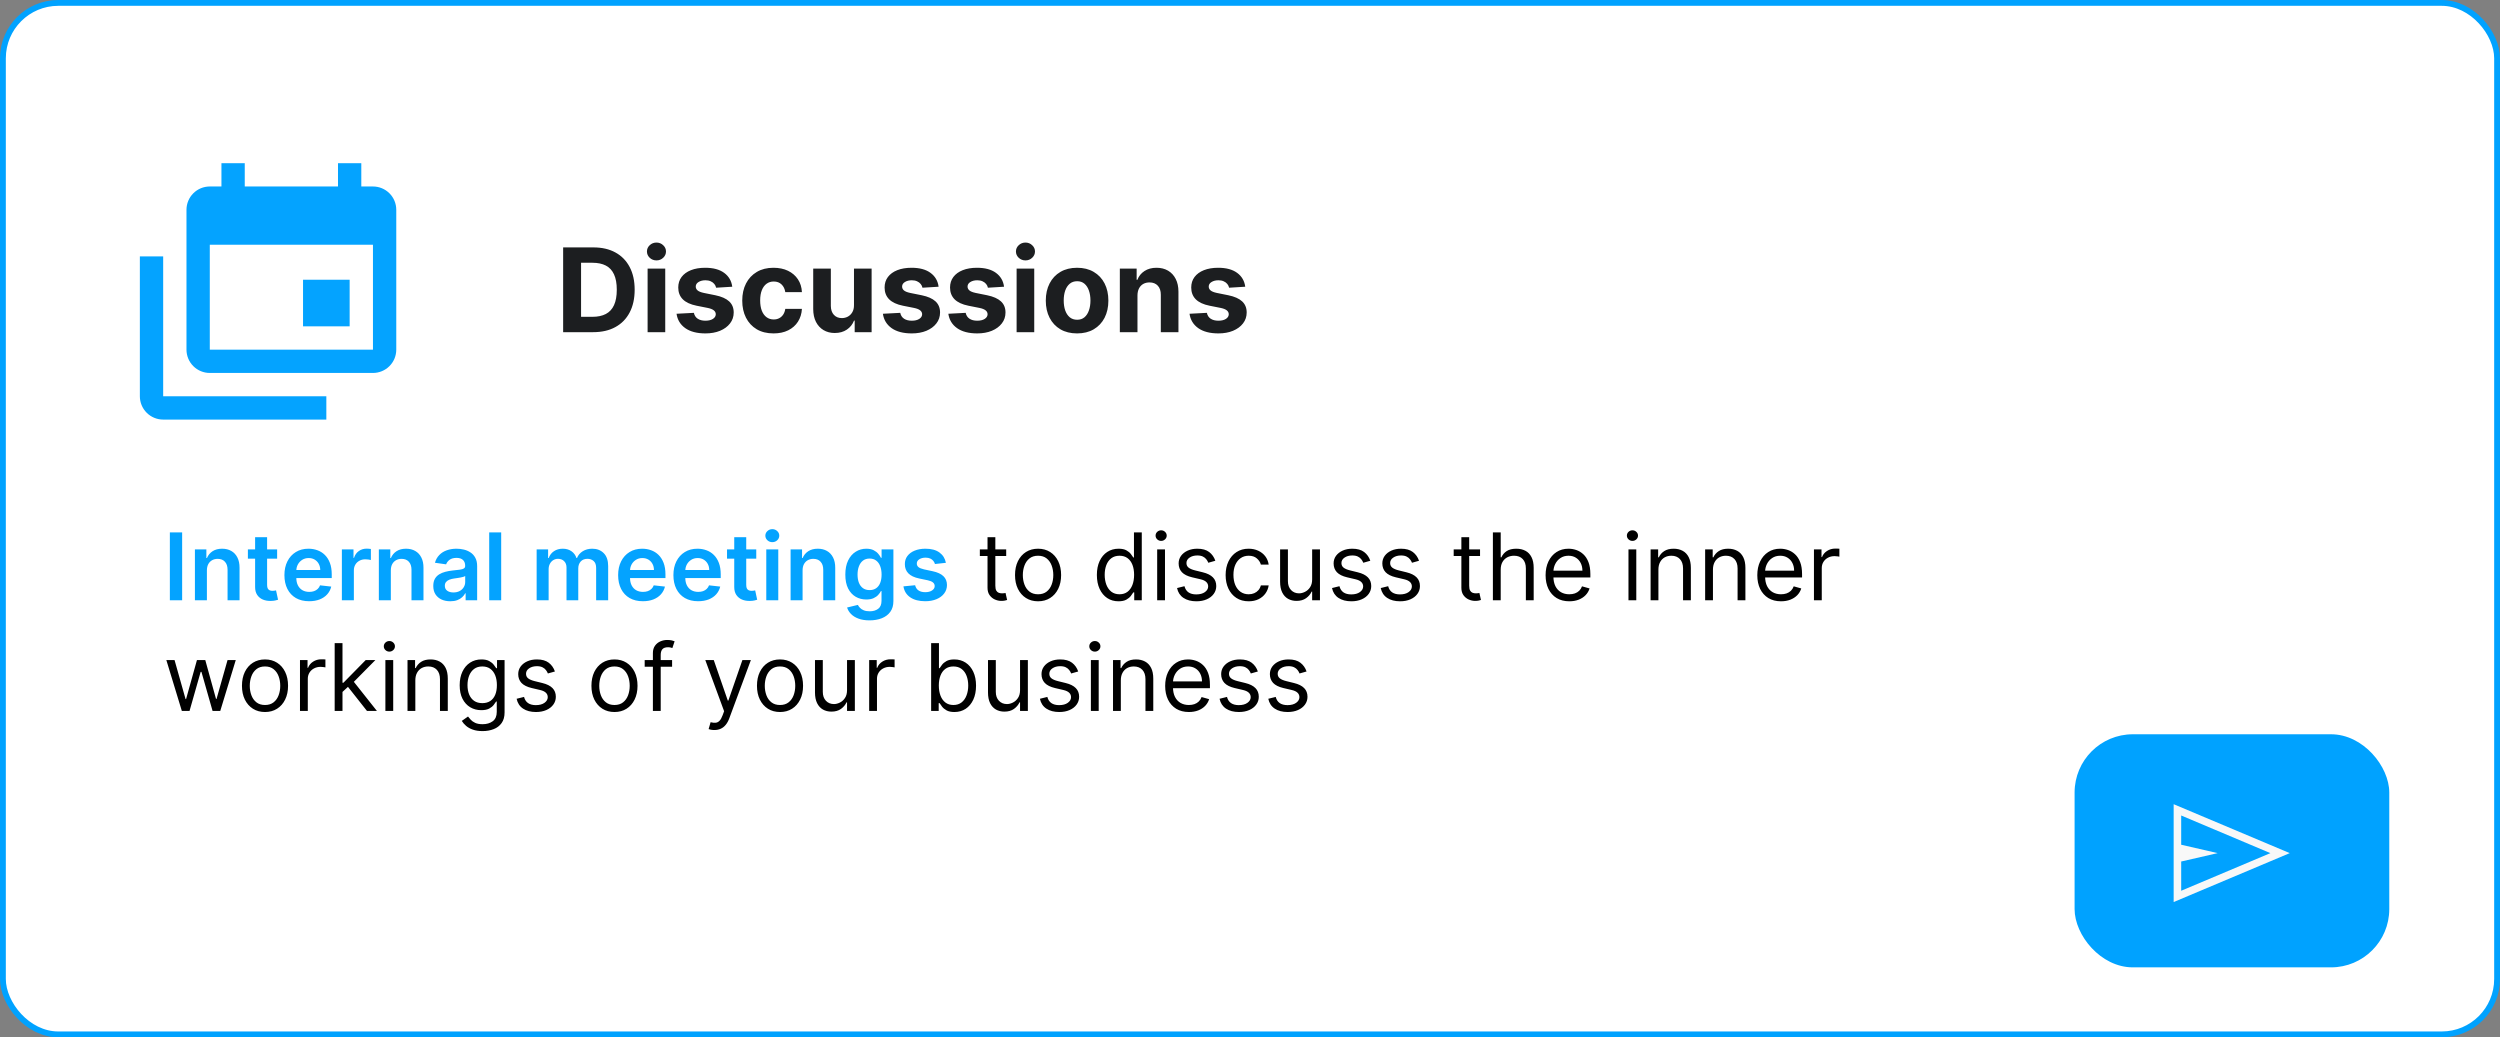 <svg width="429" height="178" viewBox="0 0 429 178" fill="none" xmlns="http://www.w3.org/2000/svg">
<rect x="0" y="0" width="429" height="178" fill="#808080" stroke="none"/>
<rect x="0.5" y="0.5" width="428" height="177" rx="9.5" fill="white"/>
<rect x="0.5" y="0.5" width="428" height="177" rx="9.5" stroke="#00A2FF"/>
<path d="M64 60V42H36V60H64ZM64 32C65.061 32 66.078 32.421 66.828 33.172C67.579 33.922 68 34.939 68 36V60C68 61.061 67.579 62.078 66.828 62.828C66.078 63.579 65.061 64 64 64H36C34.939 64 33.922 63.579 33.172 62.828C32.421 62.078 32 61.061 32 60V36C32 34.939 32.421 33.922 33.172 33.172C33.922 32.421 34.939 32 36 32H38V28H42V32H58V28H62V32H64ZM28 68H56V72H28C26.939 72 25.922 71.579 25.172 70.828C24.421 70.078 24 69.061 24 68V44H28V68ZM60 56H52V48H60V56Z" fill="#04A3FF"/>
<path d="M101.792 57H96.635V42.455H101.834C103.297 42.455 104.557 42.746 105.613 43.328C106.668 43.906 107.48 44.737 108.049 45.821C108.622 46.905 108.908 48.203 108.908 49.713C108.908 51.228 108.622 52.53 108.049 53.619C107.48 54.708 106.664 55.544 105.598 56.126C104.538 56.709 103.269 57 101.792 57ZM99.711 54.365H101.664C102.573 54.365 103.337 54.204 103.958 53.882C104.583 53.555 105.051 53.051 105.364 52.369C105.681 51.683 105.84 50.797 105.84 49.713C105.84 48.638 105.681 47.76 105.364 47.078C105.051 46.396 104.585 45.894 103.965 45.572C103.345 45.251 102.58 45.09 101.671 45.09H99.711V54.365ZM111.129 57V46.091H114.155V57H111.129ZM112.649 44.685C112.199 44.685 111.813 44.535 111.491 44.237C111.174 43.934 111.016 43.572 111.016 43.151C111.016 42.734 111.174 42.376 111.491 42.078C111.813 41.775 112.199 41.624 112.649 41.624C113.099 41.624 113.482 41.775 113.8 42.078C114.122 42.376 114.283 42.734 114.283 43.151C114.283 43.572 114.122 43.934 113.8 44.237C113.482 44.535 113.099 44.685 112.649 44.685ZM125.655 49.202L122.885 49.372C122.838 49.135 122.736 48.922 122.58 48.733C122.424 48.539 122.218 48.385 121.962 48.271C121.711 48.153 121.41 48.094 121.06 48.094C120.591 48.094 120.196 48.193 119.874 48.392C119.552 48.586 119.391 48.847 119.391 49.173C119.391 49.434 119.495 49.654 119.703 49.834C119.912 50.014 120.269 50.158 120.776 50.267L122.75 50.665C123.811 50.883 124.602 51.233 125.123 51.716C125.643 52.199 125.904 52.833 125.904 53.619C125.904 54.334 125.693 54.962 125.272 55.501C124.855 56.041 124.282 56.463 123.553 56.766C122.828 57.064 121.993 57.213 121.046 57.213C119.602 57.213 118.451 56.912 117.594 56.311C116.742 55.705 116.242 54.881 116.096 53.84L119.071 53.683C119.161 54.124 119.379 54.46 119.725 54.692C120.07 54.919 120.513 55.033 121.053 55.033C121.583 55.033 122.009 54.931 122.331 54.727C122.658 54.519 122.824 54.251 122.828 53.925C122.824 53.65 122.708 53.425 122.48 53.25C122.253 53.07 121.903 52.933 121.429 52.838L119.54 52.462C118.475 52.249 117.682 51.879 117.161 51.354C116.645 50.828 116.387 50.158 116.387 49.344C116.387 48.643 116.576 48.039 116.955 47.533C117.338 47.026 117.876 46.635 118.567 46.361C119.263 46.086 120.078 45.949 121.01 45.949C122.388 45.949 123.472 46.24 124.263 46.822C125.059 47.405 125.523 48.198 125.655 49.202ZM132.738 57.213C131.621 57.213 130.659 56.976 129.854 56.503C129.054 56.025 128.439 55.362 128.008 54.514C127.582 53.667 127.369 52.691 127.369 51.588C127.369 50.471 127.584 49.49 128.015 48.648C128.451 47.8 129.068 47.14 129.869 46.666C130.669 46.188 131.621 45.949 132.724 45.949C133.675 45.949 134.509 46.122 135.224 46.467C135.939 46.813 136.504 47.298 136.921 47.923C137.338 48.548 137.567 49.282 137.61 50.125H134.755C134.674 49.581 134.461 49.142 134.116 48.811C133.775 48.475 133.327 48.307 132.773 48.307C132.305 48.307 131.895 48.435 131.545 48.69C131.199 48.941 130.929 49.308 130.735 49.791C130.541 50.274 130.444 50.859 130.444 51.545C130.444 52.242 130.539 52.833 130.728 53.321C130.922 53.809 131.194 54.18 131.545 54.436C131.895 54.692 132.305 54.82 132.773 54.82C133.119 54.82 133.429 54.749 133.704 54.606C133.983 54.465 134.213 54.258 134.393 53.989C134.577 53.714 134.698 53.385 134.755 53.001H137.61C137.563 53.835 137.335 54.569 136.928 55.203C136.526 55.833 135.969 56.325 135.259 56.68C134.549 57.035 133.709 57.213 132.738 57.213ZM146.543 52.355V46.091H149.569V57H146.664V55.019H146.55C146.304 55.658 145.894 56.171 145.321 56.56C144.753 56.948 144.06 57.142 143.24 57.142C142.511 57.142 141.87 56.976 141.316 56.645C140.762 56.313 140.328 55.842 140.016 55.231C139.708 54.621 139.552 53.889 139.547 53.037V46.091H142.573V52.497C142.578 53.141 142.75 53.65 143.091 54.024C143.432 54.398 143.889 54.585 144.462 54.585C144.827 54.585 145.167 54.502 145.485 54.337C145.802 54.166 146.058 53.915 146.252 53.584C146.451 53.252 146.548 52.843 146.543 52.355ZM161.065 49.202L158.295 49.372C158.248 49.135 158.146 48.922 157.99 48.733C157.834 48.539 157.628 48.385 157.372 48.271C157.121 48.153 156.821 48.094 156.47 48.094C156.001 48.094 155.606 48.193 155.284 48.392C154.962 48.586 154.801 48.847 154.801 49.173C154.801 49.434 154.905 49.654 155.114 49.834C155.322 50.014 155.679 50.158 156.186 50.267L158.161 50.665C159.221 50.883 160.012 51.233 160.533 51.716C161.054 52.199 161.314 52.833 161.314 53.619C161.314 54.334 161.103 54.962 160.682 55.501C160.265 56.041 159.692 56.463 158.963 56.766C158.239 57.064 157.403 57.213 156.456 57.213C155.012 57.213 153.861 56.912 153.004 56.311C152.152 55.705 151.652 54.881 151.506 53.84L154.482 53.683C154.571 54.124 154.789 54.46 155.135 54.692C155.481 54.919 155.923 55.033 156.463 55.033C156.993 55.033 157.42 54.931 157.741 54.727C158.068 54.519 158.234 54.251 158.239 53.925C158.234 53.65 158.118 53.425 157.891 53.25C157.663 53.07 157.313 52.933 156.839 52.838L154.95 52.462C153.885 52.249 153.092 51.879 152.571 51.354C152.055 50.828 151.797 50.158 151.797 49.344C151.797 48.643 151.986 48.039 152.365 47.533C152.749 47.026 153.286 46.635 153.977 46.361C154.673 46.086 155.488 45.949 156.42 45.949C157.798 45.949 158.883 46.24 159.673 46.822C160.469 47.405 160.933 48.198 161.065 49.202ZM172.296 49.202L169.526 49.372C169.479 49.135 169.377 48.922 169.221 48.733C169.064 48.539 168.858 48.385 168.603 48.271C168.352 48.153 168.051 48.094 167.701 48.094C167.232 48.094 166.837 48.193 166.515 48.392C166.193 48.586 166.032 48.847 166.032 49.173C166.032 49.434 166.136 49.654 166.344 49.834C166.552 50.014 166.91 50.158 167.417 50.267L169.391 50.665C170.452 50.883 171.242 51.233 171.763 51.716C172.284 52.199 172.544 52.833 172.544 53.619C172.544 54.334 172.334 54.962 171.912 55.501C171.496 56.041 170.923 56.463 170.194 56.766C169.469 57.064 168.633 57.213 167.686 57.213C166.242 57.213 165.092 56.912 164.235 56.311C163.382 55.705 162.883 54.881 162.736 53.84L165.712 53.683C165.802 54.124 166.02 54.46 166.365 54.692C166.711 54.919 167.154 55.033 167.694 55.033C168.224 55.033 168.65 54.931 168.972 54.727C169.299 54.519 169.464 54.251 169.469 53.925C169.464 53.65 169.348 53.425 169.121 53.25C168.894 53.07 168.543 52.933 168.07 52.838L166.181 52.462C165.115 52.249 164.322 51.879 163.801 51.354C163.285 50.828 163.027 50.158 163.027 49.344C163.027 48.643 163.217 48.039 163.596 47.533C163.979 47.026 164.516 46.635 165.208 46.361C165.904 46.086 166.718 45.949 167.651 45.949C169.029 45.949 170.113 46.24 170.904 46.822C171.699 47.405 172.163 48.198 172.296 49.202ZM174.45 57V46.091H177.475V57H174.45ZM175.969 44.685C175.52 44.685 175.134 44.535 174.812 44.237C174.495 43.934 174.336 43.572 174.336 43.151C174.336 42.734 174.495 42.376 174.812 42.078C175.134 41.775 175.52 41.624 175.969 41.624C176.419 41.624 176.803 41.775 177.12 42.078C177.442 42.376 177.603 42.734 177.603 43.151C177.603 43.572 177.442 43.934 177.12 44.237C176.803 44.535 176.419 44.685 175.969 44.685ZM184.828 57.213C183.725 57.213 182.77 56.979 181.966 56.51C181.165 56.036 180.547 55.378 180.112 54.535C179.676 53.688 179.458 52.706 179.458 51.588C179.458 50.461 179.676 49.476 180.112 48.633C180.547 47.786 181.165 47.128 181.966 46.659C182.77 46.186 183.725 45.949 184.828 45.949C185.931 45.949 186.883 46.186 187.683 46.659C188.488 47.128 189.108 47.786 189.544 48.633C189.979 49.476 190.197 50.461 190.197 51.588C190.197 52.706 189.979 53.688 189.544 54.535C189.108 55.378 188.488 56.036 187.683 56.51C186.883 56.979 185.931 57.213 184.828 57.213ZM184.842 54.869C185.344 54.869 185.763 54.727 186.099 54.443C186.435 54.154 186.689 53.761 186.859 53.264C187.034 52.767 187.122 52.201 187.122 51.567C187.122 50.932 187.034 50.367 186.859 49.869C186.689 49.372 186.435 48.979 186.099 48.69C185.763 48.401 185.344 48.257 184.842 48.257C184.335 48.257 183.909 48.401 183.564 48.69C183.223 48.979 182.965 49.372 182.789 49.869C182.619 50.367 182.534 50.932 182.534 51.567C182.534 52.201 182.619 52.767 182.789 53.264C182.965 53.761 183.223 54.154 183.564 54.443C183.909 54.727 184.335 54.869 184.842 54.869ZM195.19 50.693V57H192.164V46.091H195.048V48.016H195.176C195.417 47.381 195.822 46.879 196.39 46.51C196.958 46.136 197.647 45.949 198.457 45.949C199.215 45.949 199.875 46.115 200.439 46.446C201.002 46.778 201.44 47.251 201.752 47.867C202.065 48.477 202.221 49.206 202.221 50.054V57H199.196V50.594C199.2 49.926 199.03 49.405 198.684 49.031C198.339 48.653 197.863 48.463 197.257 48.463C196.85 48.463 196.49 48.551 196.177 48.726C195.869 48.901 195.628 49.157 195.453 49.493C195.282 49.824 195.195 50.224 195.19 50.693ZM213.683 49.202L210.913 49.372C210.865 49.135 210.763 48.922 210.607 48.733C210.451 48.539 210.245 48.385 209.989 48.271C209.738 48.153 209.438 48.094 209.087 48.094C208.619 48.094 208.223 48.193 207.901 48.392C207.579 48.586 207.418 48.847 207.418 49.173C207.418 49.434 207.522 49.654 207.731 49.834C207.939 50.014 208.297 50.158 208.803 50.267L210.778 50.665C211.838 50.883 212.629 51.233 213.15 51.716C213.671 52.199 213.931 52.833 213.931 53.619C213.931 54.334 213.72 54.962 213.299 55.501C212.882 56.041 212.309 56.463 211.58 56.766C210.856 57.064 210.02 57.213 209.073 57.213C207.629 57.213 206.478 56.912 205.621 56.311C204.769 55.705 204.27 54.881 204.123 53.84L207.099 53.683C207.189 54.124 207.406 54.46 207.752 54.692C208.098 54.919 208.54 55.033 209.08 55.033C209.611 55.033 210.037 54.931 210.359 54.727C210.685 54.519 210.851 54.251 210.856 53.925C210.851 53.65 210.735 53.425 210.508 53.25C210.281 53.07 209.93 52.933 209.457 52.838L207.567 52.462C206.502 52.249 205.709 51.879 205.188 51.354C204.672 50.828 204.414 50.158 204.414 49.344C204.414 48.643 204.603 48.039 204.982 47.533C205.366 47.026 205.903 46.635 206.594 46.361C207.29 46.086 208.105 45.949 209.038 45.949C210.415 45.949 211.5 46.24 212.29 46.822C213.086 47.405 213.55 48.198 213.683 49.202Z" fill="#1C1E20"/>
<path d="M31.256 91.364V103H29.148V91.364H31.256ZM35.504 97.886V103H33.447V94.273H35.413V95.756H35.516C35.716 95.267 36.036 94.879 36.476 94.591C36.919 94.303 37.466 94.159 38.118 94.159C38.72 94.159 39.245 94.288 39.692 94.546C40.142 94.803 40.491 95.176 40.737 95.665C40.987 96.153 41.11 96.746 41.106 97.443V103H39.05V97.761C39.05 97.178 38.898 96.722 38.595 96.392C38.296 96.062 37.881 95.898 37.351 95.898C36.991 95.898 36.671 95.977 36.391 96.136C36.114 96.292 35.896 96.517 35.737 96.812C35.582 97.108 35.504 97.466 35.504 97.886ZM47.555 94.273V95.864H42.538V94.273H47.555ZM43.777 92.182H45.834V100.375C45.834 100.652 45.876 100.864 45.959 101.011C46.046 101.155 46.16 101.254 46.3 101.307C46.44 101.36 46.595 101.386 46.766 101.386C46.894 101.386 47.012 101.377 47.118 101.358C47.228 101.339 47.311 101.322 47.368 101.307L47.715 102.915C47.605 102.953 47.447 102.994 47.243 103.04C47.042 103.085 46.796 103.112 46.504 103.119C45.989 103.134 45.525 103.057 45.112 102.886C44.699 102.712 44.372 102.443 44.129 102.08C43.891 101.716 43.773 101.261 43.777 100.716V92.182ZM53.045 103.17C52.17 103.17 51.415 102.989 50.778 102.625C50.146 102.258 49.659 101.739 49.318 101.068C48.977 100.394 48.807 99.6 48.807 98.688C48.807 97.79 48.977 97.002 49.318 96.324C49.663 95.642 50.144 95.112 50.761 94.733C51.379 94.35 52.104 94.159 52.938 94.159C53.475 94.159 53.983 94.246 54.46 94.421C54.941 94.591 55.365 94.856 55.733 95.216C56.104 95.576 56.396 96.034 56.608 96.591C56.82 97.144 56.926 97.803 56.926 98.568V99.199H49.773V97.812H54.955C54.951 97.419 54.865 97.068 54.699 96.761C54.532 96.451 54.299 96.206 54 96.028C53.705 95.85 53.36 95.761 52.966 95.761C52.545 95.761 52.176 95.864 51.858 96.068C51.54 96.269 51.292 96.534 51.114 96.864C50.939 97.189 50.85 97.547 50.847 97.938V99.148C50.847 99.655 50.939 100.091 51.125 100.455C51.311 100.814 51.57 101.091 51.903 101.284C52.237 101.473 52.627 101.568 53.074 101.568C53.373 101.568 53.644 101.527 53.886 101.443C54.129 101.356 54.339 101.229 54.517 101.062C54.695 100.896 54.83 100.689 54.92 100.443L56.841 100.659C56.72 101.167 56.489 101.61 56.148 101.989C55.811 102.364 55.379 102.655 54.852 102.864C54.326 103.068 53.724 103.17 53.045 103.17ZM58.666 103V94.273H60.66V95.727H60.751C60.91 95.224 61.183 94.835 61.57 94.562C61.96 94.286 62.405 94.148 62.905 94.148C63.019 94.148 63.145 94.153 63.285 94.165C63.429 94.172 63.549 94.186 63.644 94.204V96.097C63.556 96.066 63.418 96.04 63.229 96.017C63.043 95.99 62.863 95.977 62.689 95.977C62.314 95.977 61.977 96.059 61.678 96.222C61.382 96.381 61.149 96.602 60.979 96.886C60.808 97.171 60.723 97.498 60.723 97.869V103H58.666ZM67.067 97.886V103H65.01V94.273H66.976V95.756H67.078C67.279 95.267 67.599 94.879 68.038 94.591C68.481 94.303 69.029 94.159 69.68 94.159C70.283 94.159 70.807 94.288 71.254 94.546C71.705 94.803 72.053 95.176 72.3 95.665C72.55 96.153 72.673 96.746 72.669 97.443V103H70.612V97.761C70.612 97.178 70.461 96.722 70.158 96.392C69.858 96.062 69.444 95.898 68.913 95.898C68.553 95.898 68.233 95.977 67.953 96.136C67.677 96.292 67.459 96.517 67.3 96.812C67.144 97.108 67.067 97.466 67.067 97.886ZM77.271 103.176C76.718 103.176 76.22 103.078 75.777 102.881C75.338 102.68 74.989 102.384 74.731 101.994C74.478 101.604 74.351 101.123 74.351 100.551C74.351 100.059 74.442 99.651 74.624 99.329C74.805 99.008 75.053 98.75 75.368 98.557C75.682 98.364 76.037 98.218 76.43 98.119C76.828 98.017 77.239 97.943 77.663 97.898C78.175 97.845 78.59 97.797 78.908 97.756C79.226 97.71 79.457 97.642 79.601 97.551C79.749 97.456 79.822 97.311 79.822 97.114V97.079C79.822 96.651 79.695 96.32 79.442 96.085C79.188 95.85 78.822 95.733 78.345 95.733C77.841 95.733 77.442 95.843 77.146 96.062C76.855 96.282 76.658 96.542 76.555 96.841L74.635 96.568C74.787 96.038 75.037 95.595 75.385 95.239C75.733 94.879 76.16 94.61 76.663 94.432C77.167 94.25 77.724 94.159 78.334 94.159C78.754 94.159 79.173 94.208 79.59 94.307C80.006 94.405 80.387 94.568 80.731 94.796C81.076 95.019 81.353 95.324 81.561 95.71C81.773 96.097 81.879 96.579 81.879 97.159V103H79.902V101.801H79.834C79.709 102.044 79.533 102.271 79.305 102.483C79.082 102.691 78.8 102.86 78.459 102.989C78.122 103.114 77.726 103.176 77.271 103.176ZM77.805 101.665C78.218 101.665 78.576 101.583 78.879 101.42C79.182 101.254 79.415 101.034 79.578 100.761C79.745 100.489 79.828 100.191 79.828 99.869V98.841C79.764 98.894 79.654 98.943 79.499 98.989C79.347 99.034 79.177 99.074 78.987 99.108C78.798 99.142 78.61 99.172 78.425 99.199C78.239 99.225 78.078 99.248 77.942 99.267C77.635 99.309 77.36 99.377 77.118 99.472C76.876 99.566 76.684 99.699 76.544 99.869C76.404 100.036 76.334 100.252 76.334 100.517C76.334 100.896 76.472 101.182 76.749 101.375C77.025 101.568 77.377 101.665 77.805 101.665ZM86.004 91.364V103H83.947V91.364H86.004ZM92.088 103V94.273H94.054V95.756H94.156C94.338 95.256 94.639 94.865 95.06 94.585C95.48 94.301 95.982 94.159 96.565 94.159C97.156 94.159 97.654 94.303 98.06 94.591C98.469 94.875 98.757 95.263 98.923 95.756H99.014C99.207 95.271 99.533 94.885 99.992 94.597C100.454 94.305 101.001 94.159 101.634 94.159C102.437 94.159 103.092 94.413 103.599 94.921C104.107 95.428 104.361 96.169 104.361 97.142V103H102.298V97.46C102.298 96.919 102.154 96.523 101.866 96.273C101.579 96.019 101.226 95.892 100.81 95.892C100.313 95.892 99.925 96.047 99.645 96.358C99.368 96.665 99.23 97.064 99.23 97.557V103H97.213V97.375C97.213 96.924 97.077 96.564 96.804 96.296C96.535 96.026 96.183 95.892 95.747 95.892C95.452 95.892 95.183 95.968 94.94 96.119C94.698 96.267 94.505 96.477 94.361 96.75C94.217 97.019 94.145 97.333 94.145 97.693V103H92.088ZM110.311 103.17C109.436 103.17 108.68 102.989 108.044 102.625C107.411 102.258 106.925 101.739 106.584 101.068C106.243 100.394 106.072 99.6 106.072 98.688C106.072 97.79 106.243 97.002 106.584 96.324C106.929 95.642 107.41 95.112 108.027 94.733C108.644 94.35 109.37 94.159 110.203 94.159C110.741 94.159 111.249 94.246 111.726 94.421C112.207 94.591 112.631 94.856 112.999 95.216C113.37 95.576 113.661 96.034 113.874 96.591C114.086 97.144 114.192 97.803 114.192 98.568V99.199H107.038V97.812H112.22C112.216 97.419 112.131 97.068 111.964 96.761C111.798 96.451 111.565 96.206 111.266 96.028C110.97 95.85 110.625 95.761 110.232 95.761C109.811 95.761 109.442 95.864 109.124 96.068C108.805 96.269 108.557 96.534 108.379 96.864C108.205 97.189 108.116 97.547 108.112 97.938V99.148C108.112 99.655 108.205 100.091 108.391 100.455C108.576 100.814 108.836 101.091 109.169 101.284C109.502 101.473 109.893 101.568 110.339 101.568C110.639 101.568 110.91 101.527 111.152 101.443C111.394 101.356 111.605 101.229 111.783 101.062C111.961 100.896 112.095 100.689 112.186 100.443L114.107 100.659C113.985 101.167 113.754 101.61 113.413 101.989C113.076 102.364 112.644 102.655 112.118 102.864C111.591 103.068 110.989 103.17 110.311 103.17ZM119.795 103.17C118.92 103.17 118.165 102.989 117.528 102.625C116.896 102.258 116.409 101.739 116.068 101.068C115.727 100.394 115.557 99.6 115.557 98.688C115.557 97.79 115.727 97.002 116.068 96.324C116.413 95.642 116.894 95.112 117.511 94.733C118.129 94.35 118.854 94.159 119.688 94.159C120.225 94.159 120.733 94.246 121.21 94.421C121.691 94.591 122.116 94.856 122.483 95.216C122.854 95.576 123.146 96.034 123.358 96.591C123.57 97.144 123.676 97.803 123.676 98.568V99.199H116.523V97.812H121.705C121.701 97.419 121.616 97.068 121.449 96.761C121.282 96.451 121.049 96.206 120.75 96.028C120.455 95.85 120.11 95.761 119.716 95.761C119.295 95.761 118.926 95.864 118.608 96.068C118.29 96.269 118.042 96.534 117.864 96.864C117.689 97.189 117.6 97.547 117.597 97.938V99.148C117.597 99.655 117.689 100.091 117.875 100.455C118.061 100.814 118.32 101.091 118.653 101.284C118.987 101.473 119.377 101.568 119.824 101.568C120.123 101.568 120.394 101.527 120.636 101.443C120.879 101.356 121.089 101.229 121.267 101.062C121.445 100.896 121.58 100.689 121.67 100.443L123.591 100.659C123.47 101.167 123.239 101.61 122.898 101.989C122.561 102.364 122.129 102.655 121.602 102.864C121.076 103.068 120.473 103.17 119.795 103.17ZM129.774 94.273V95.864H124.757V94.273H129.774ZM125.996 92.182H128.053V100.375C128.053 100.652 128.094 100.864 128.178 101.011C128.265 101.155 128.378 101.254 128.518 101.307C128.659 101.36 128.814 101.386 128.984 101.386C129.113 101.386 129.231 101.377 129.337 101.358C129.446 101.339 129.53 101.322 129.587 101.307L129.933 102.915C129.823 102.953 129.666 102.994 129.462 103.04C129.261 103.085 129.015 103.112 128.723 103.119C128.208 103.134 127.744 103.057 127.331 102.886C126.918 102.712 126.59 102.443 126.348 102.08C126.109 101.716 125.992 101.261 125.996 100.716V92.182ZM131.494 103V94.273H133.551V103H131.494ZM132.528 93.034C132.203 93.034 131.922 92.926 131.688 92.71C131.453 92.49 131.335 92.227 131.335 91.921C131.335 91.61 131.453 91.347 131.688 91.131C131.922 90.911 132.203 90.801 132.528 90.801C132.858 90.801 133.138 90.911 133.369 91.131C133.604 91.347 133.722 91.61 133.722 91.921C133.722 92.227 133.604 92.49 133.369 92.71C133.138 92.926 132.858 93.034 132.528 93.034ZM137.723 97.886V103H135.666V94.273H137.632V95.756H137.734C137.935 95.267 138.255 94.879 138.695 94.591C139.138 94.303 139.685 94.159 140.337 94.159C140.939 94.159 141.464 94.288 141.911 94.546C142.361 94.803 142.71 95.176 142.956 95.665C143.206 96.153 143.329 96.746 143.325 97.443V103H141.268V97.761C141.268 97.178 141.117 96.722 140.814 96.392C140.515 96.062 140.1 95.898 139.57 95.898C139.21 95.898 138.89 95.977 138.609 96.136C138.333 96.292 138.115 96.517 137.956 96.812C137.801 97.108 137.723 97.466 137.723 97.886ZM149.212 106.455C148.473 106.455 147.839 106.354 147.308 106.153C146.778 105.956 146.352 105.691 146.03 105.358C145.708 105.025 145.484 104.655 145.359 104.25L147.212 103.801C147.295 103.972 147.416 104.14 147.575 104.307C147.734 104.477 147.948 104.617 148.217 104.727C148.49 104.841 148.833 104.898 149.246 104.898C149.829 104.898 150.312 104.756 150.695 104.472C151.077 104.191 151.268 103.729 151.268 103.085V101.432H151.166C151.06 101.644 150.905 101.862 150.7 102.085C150.5 102.309 150.232 102.496 149.899 102.648C149.57 102.799 149.155 102.875 148.655 102.875C147.984 102.875 147.376 102.718 146.831 102.403C146.289 102.085 145.857 101.612 145.536 100.983C145.217 100.35 145.058 99.559 145.058 98.608C145.058 97.65 145.217 96.841 145.536 96.182C145.857 95.519 146.291 95.017 146.837 94.676C147.382 94.331 147.99 94.159 148.661 94.159C149.172 94.159 149.592 94.246 149.922 94.421C150.255 94.591 150.52 94.797 150.717 95.04C150.914 95.278 151.064 95.504 151.166 95.716H151.28V94.273H153.308V103.142C153.308 103.888 153.13 104.506 152.774 104.994C152.418 105.483 151.931 105.848 151.314 106.091C150.696 106.333 149.996 106.455 149.212 106.455ZM149.229 101.261C149.664 101.261 150.036 101.155 150.342 100.943C150.649 100.731 150.882 100.426 151.041 100.028C151.2 99.631 151.28 99.153 151.28 98.597C151.28 98.047 151.2 97.566 151.041 97.153C150.886 96.74 150.655 96.421 150.348 96.193C150.045 95.962 149.672 95.847 149.229 95.847C148.77 95.847 148.388 95.966 148.081 96.204C147.774 96.443 147.543 96.771 147.388 97.188C147.232 97.6 147.155 98.07 147.155 98.597C147.155 99.131 147.232 99.599 147.388 100C147.547 100.398 147.78 100.708 148.087 100.932C148.397 101.152 148.778 101.261 149.229 101.261ZM162.314 96.579L160.439 96.784C160.386 96.595 160.293 96.417 160.161 96.25C160.032 96.083 159.857 95.949 159.638 95.847C159.418 95.744 159.149 95.693 158.831 95.693C158.403 95.693 158.043 95.786 157.751 95.972C157.464 96.157 157.321 96.398 157.325 96.693C157.321 96.947 157.414 97.153 157.604 97.312C157.797 97.472 158.115 97.602 158.558 97.704L160.047 98.023C160.873 98.201 161.486 98.483 161.888 98.869C162.293 99.256 162.498 99.761 162.501 100.386C162.498 100.936 162.337 101.42 162.018 101.841C161.704 102.258 161.267 102.583 160.706 102.818C160.145 103.053 159.501 103.17 158.774 103.17C157.706 103.17 156.846 102.947 156.195 102.5C155.543 102.049 155.155 101.422 155.03 100.619L157.036 100.426C157.126 100.82 157.32 101.117 157.615 101.318C157.911 101.519 158.295 101.619 158.768 101.619C159.257 101.619 159.649 101.519 159.945 101.318C160.244 101.117 160.393 100.869 160.393 100.574C160.393 100.324 160.297 100.117 160.104 99.954C159.914 99.792 159.619 99.667 159.217 99.579L157.729 99.267C156.892 99.093 156.272 98.799 155.871 98.386C155.469 97.97 155.27 97.443 155.274 96.807C155.27 96.269 155.416 95.803 155.712 95.409C156.011 95.011 156.426 94.704 156.956 94.489C157.49 94.269 158.106 94.159 158.803 94.159C159.825 94.159 160.63 94.377 161.217 94.812C161.808 95.248 162.174 95.837 162.314 96.579Z" fill="#04A3FF"/>
<path d="M172.663 94.273V95.409H168.141V94.273H172.663ZM169.459 92.182H170.8V100.5C170.8 100.879 170.855 101.163 170.964 101.352C171.078 101.538 171.222 101.663 171.396 101.727C171.574 101.788 171.762 101.818 171.959 101.818C172.107 101.818 172.228 101.811 172.322 101.795C172.417 101.777 172.493 101.761 172.55 101.75L172.822 102.955C172.732 102.989 172.605 103.023 172.442 103.057C172.279 103.095 172.072 103.114 171.822 103.114C171.444 103.114 171.072 103.032 170.709 102.869C170.349 102.706 170.05 102.458 169.811 102.125C169.576 101.792 169.459 101.371 169.459 100.864V92.182ZM178.132 103.182C177.344 103.182 176.653 102.994 176.058 102.619C175.467 102.244 175.005 101.72 174.672 101.045C174.342 100.371 174.178 99.583 174.178 98.682C174.178 97.773 174.342 96.979 174.672 96.301C175.005 95.623 175.467 95.097 176.058 94.722C176.653 94.347 177.344 94.159 178.132 94.159C178.92 94.159 179.609 94.347 180.2 94.722C180.795 95.097 181.257 95.623 181.587 96.301C181.92 96.979 182.087 97.773 182.087 98.682C182.087 99.583 181.92 100.371 181.587 101.045C181.257 101.72 180.795 102.244 180.2 102.619C179.609 102.994 178.92 103.182 178.132 103.182ZM178.132 101.977C178.731 101.977 179.223 101.824 179.609 101.517C179.996 101.21 180.282 100.807 180.467 100.307C180.653 99.807 180.746 99.265 180.746 98.682C180.746 98.099 180.653 97.555 180.467 97.051C180.282 96.547 179.996 96.14 179.609 95.829C179.223 95.519 178.731 95.364 178.132 95.364C177.534 95.364 177.041 95.519 176.655 95.829C176.268 96.14 175.982 96.547 175.797 97.051C175.611 97.555 175.518 98.099 175.518 98.682C175.518 99.265 175.611 99.807 175.797 100.307C175.982 100.807 176.268 101.21 176.655 101.517C177.041 101.824 177.534 101.977 178.132 101.977ZM191.929 103.182C191.202 103.182 190.56 102.998 190.003 102.631C189.446 102.259 189.01 101.737 188.696 101.062C188.382 100.384 188.224 99.583 188.224 98.659C188.224 97.742 188.382 96.947 188.696 96.273C189.01 95.599 189.448 95.078 190.009 94.71C190.569 94.343 191.217 94.159 191.952 94.159C192.52 94.159 192.969 94.254 193.298 94.443C193.632 94.629 193.885 94.841 194.06 95.079C194.238 95.314 194.376 95.508 194.474 95.659H194.588V91.364H195.929V103H194.634V101.659H194.474C194.376 101.818 194.236 102.019 194.054 102.261C193.872 102.5 193.613 102.714 193.276 102.903C192.938 103.089 192.49 103.182 191.929 103.182ZM192.111 101.977C192.649 101.977 193.103 101.837 193.474 101.557C193.846 101.273 194.128 100.881 194.321 100.381C194.514 99.877 194.611 99.296 194.611 98.636C194.611 97.985 194.516 97.415 194.327 96.926C194.137 96.434 193.857 96.051 193.486 95.778C193.115 95.502 192.656 95.364 192.111 95.364C191.543 95.364 191.069 95.51 190.69 95.801C190.315 96.089 190.033 96.481 189.844 96.977C189.658 97.47 189.565 98.023 189.565 98.636C189.565 99.258 189.66 99.822 189.849 100.33C190.043 100.833 190.327 101.235 190.702 101.534C191.08 101.83 191.55 101.977 192.111 101.977ZM198.571 103V94.273H199.912V103H198.571ZM199.253 92.818C198.991 92.818 198.766 92.729 198.577 92.551C198.391 92.373 198.298 92.159 198.298 91.909C198.298 91.659 198.391 91.445 198.577 91.267C198.766 91.089 198.991 91 199.253 91C199.514 91 199.738 91.089 199.923 91.267C200.113 91.445 200.207 91.659 200.207 91.909C200.207 92.159 200.113 92.373 199.923 92.551C199.738 92.729 199.514 92.818 199.253 92.818ZM208.55 96.227L207.345 96.568C207.269 96.367 207.158 96.172 207.01 95.983C206.866 95.79 206.669 95.631 206.419 95.506C206.169 95.381 205.849 95.318 205.459 95.318C204.925 95.318 204.48 95.441 204.124 95.688C203.771 95.93 203.595 96.239 203.595 96.614C203.595 96.947 203.716 97.21 203.959 97.403C204.201 97.597 204.58 97.758 205.095 97.886L206.391 98.204C207.171 98.394 207.752 98.684 208.135 99.074C208.518 99.46 208.709 99.958 208.709 100.568C208.709 101.068 208.565 101.515 208.277 101.909C207.993 102.303 207.595 102.614 207.084 102.841C206.572 103.068 205.978 103.182 205.3 103.182C204.41 103.182 203.673 102.989 203.089 102.602C202.506 102.216 202.137 101.652 201.982 100.909L203.254 100.591C203.375 101.061 203.605 101.413 203.942 101.648C204.283 101.883 204.728 102 205.277 102C205.902 102 206.398 101.867 206.766 101.602C207.137 101.333 207.322 101.011 207.322 100.636C207.322 100.333 207.216 100.08 207.004 99.875C206.792 99.667 206.466 99.511 206.027 99.409L204.572 99.068C203.773 98.879 203.186 98.585 202.811 98.188C202.44 97.786 202.254 97.284 202.254 96.682C202.254 96.189 202.393 95.754 202.669 95.375C202.949 94.996 203.33 94.699 203.811 94.483C204.296 94.267 204.845 94.159 205.459 94.159C206.322 94.159 207 94.349 207.493 94.727C207.989 95.106 208.341 95.606 208.55 96.227ZM214.273 103.182C213.455 103.182 212.75 102.989 212.159 102.602C211.568 102.216 211.114 101.684 210.795 101.006C210.477 100.328 210.318 99.553 210.318 98.682C210.318 97.796 210.481 97.013 210.807 96.335C211.136 95.653 211.595 95.121 212.182 94.739C212.773 94.352 213.462 94.159 214.25 94.159C214.864 94.159 215.417 94.273 215.909 94.5C216.402 94.727 216.805 95.046 217.119 95.454C217.434 95.864 217.629 96.341 217.705 96.886H216.364C216.261 96.489 216.034 96.136 215.682 95.829C215.333 95.519 214.864 95.364 214.273 95.364C213.75 95.364 213.292 95.5 212.898 95.773C212.508 96.042 212.203 96.422 211.983 96.915C211.767 97.403 211.659 97.977 211.659 98.636C211.659 99.311 211.765 99.898 211.977 100.398C212.193 100.898 212.496 101.286 212.886 101.562C213.28 101.839 213.742 101.977 214.273 101.977C214.621 101.977 214.938 101.917 215.222 101.795C215.506 101.674 215.746 101.5 215.943 101.273C216.14 101.045 216.28 100.773 216.364 100.455H217.705C217.629 100.97 217.441 101.434 217.142 101.847C216.847 102.256 216.455 102.581 215.966 102.824C215.481 103.062 214.917 103.182 214.273 103.182ZM225.165 99.432V94.273H226.506V103H225.165V101.523H225.074C224.869 101.966 224.551 102.343 224.119 102.653C223.688 102.96 223.142 103.114 222.483 103.114C221.938 103.114 221.453 102.994 221.028 102.756C220.604 102.513 220.271 102.15 220.028 101.665C219.786 101.176 219.665 100.561 219.665 99.818V94.273H221.006V99.727C221.006 100.364 221.184 100.871 221.54 101.25C221.9 101.629 222.358 101.818 222.915 101.818C223.248 101.818 223.587 101.733 223.932 101.562C224.28 101.392 224.572 101.131 224.807 100.778C225.045 100.426 225.165 99.977 225.165 99.432ZM235.143 96.227L233.939 96.568C233.863 96.367 233.751 96.172 233.604 95.983C233.46 95.79 233.263 95.631 233.013 95.506C232.763 95.381 232.443 95.318 232.053 95.318C231.518 95.318 231.073 95.441 230.717 95.688C230.365 95.93 230.189 96.239 230.189 96.614C230.189 96.947 230.31 97.21 230.553 97.403C230.795 97.597 231.174 97.758 231.689 97.886L232.984 98.204C233.765 98.394 234.346 98.684 234.729 99.074C235.111 99.46 235.303 99.958 235.303 100.568C235.303 101.068 235.159 101.515 234.871 101.909C234.587 102.303 234.189 102.614 233.678 102.841C233.166 103.068 232.571 103.182 231.893 103.182C231.003 103.182 230.267 102.989 229.683 102.602C229.1 102.216 228.731 101.652 228.575 100.909L229.848 100.591C229.969 101.061 230.198 101.413 230.536 101.648C230.876 101.883 231.321 102 231.871 102C232.496 102 232.992 101.867 233.359 101.602C233.731 101.333 233.916 101.011 233.916 100.636C233.916 100.333 233.81 100.08 233.598 99.875C233.386 99.667 233.06 99.511 232.621 99.409L231.166 99.068C230.367 98.879 229.78 98.585 229.405 98.188C229.034 97.786 228.848 97.284 228.848 96.682C228.848 96.189 228.986 95.754 229.263 95.375C229.543 94.996 229.924 94.699 230.405 94.483C230.89 94.267 231.439 94.159 232.053 94.159C232.916 94.159 233.594 94.349 234.087 94.727C234.583 95.106 234.935 95.606 235.143 96.227ZM243.503 96.227L242.298 96.568C242.223 96.367 242.111 96.172 241.963 95.983C241.819 95.79 241.622 95.631 241.372 95.506C241.122 95.381 240.802 95.318 240.412 95.318C239.878 95.318 239.433 95.441 239.077 95.688C238.724 95.93 238.548 96.239 238.548 96.614C238.548 96.947 238.67 97.21 238.912 97.403C239.154 97.597 239.533 97.758 240.048 97.886L241.344 98.204C242.124 98.394 242.705 98.684 243.088 99.074C243.471 99.46 243.662 99.958 243.662 100.568C243.662 101.068 243.518 101.515 243.23 101.909C242.946 102.303 242.548 102.614 242.037 102.841C241.526 103.068 240.931 103.182 240.253 103.182C239.363 103.182 238.626 102.989 238.043 102.602C237.459 102.216 237.09 101.652 236.935 100.909L238.207 100.591C238.329 101.061 238.558 101.413 238.895 101.648C239.236 101.883 239.681 102 240.23 102C240.855 102 241.351 101.867 241.719 101.602C242.09 101.333 242.276 101.011 242.276 100.636C242.276 100.333 242.17 100.08 241.957 99.875C241.745 99.667 241.42 99.511 240.98 99.409L239.526 99.068C238.726 98.879 238.139 98.585 237.764 98.188C237.393 97.786 237.207 97.284 237.207 96.682C237.207 96.189 237.346 95.754 237.622 95.375C237.902 94.996 238.283 94.699 238.764 94.483C239.249 94.267 239.798 94.159 240.412 94.159C241.276 94.159 241.954 94.349 242.446 94.727C242.942 95.106 243.295 95.606 243.503 96.227ZM253.976 94.273V95.409H249.453V94.273H253.976ZM250.771 92.182H252.112V100.5C252.112 100.879 252.167 101.163 252.277 101.352C252.391 101.538 252.535 101.663 252.709 101.727C252.887 101.788 253.074 101.818 253.271 101.818C253.419 101.818 253.54 101.811 253.635 101.795C253.73 101.777 253.805 101.761 253.862 101.75L254.135 102.955C254.044 102.989 253.917 103.023 253.754 103.057C253.591 103.095 253.385 103.114 253.135 103.114C252.756 103.114 252.385 103.032 252.021 102.869C251.661 102.706 251.362 102.458 251.124 102.125C250.889 101.792 250.771 101.371 250.771 100.864V92.182ZM257.521 97.75V103H256.18V91.364H257.521V95.636H257.635C257.839 95.186 258.146 94.828 258.555 94.562C258.968 94.294 259.518 94.159 260.203 94.159C260.798 94.159 261.319 94.278 261.766 94.517C262.213 94.752 262.559 95.114 262.805 95.602C263.055 96.087 263.18 96.704 263.18 97.454V103H261.839V97.546C261.839 96.852 261.66 96.316 261.3 95.938C260.944 95.555 260.449 95.364 259.817 95.364C259.377 95.364 258.983 95.456 258.635 95.642C258.29 95.828 258.018 96.099 257.817 96.454C257.62 96.811 257.521 97.242 257.521 97.75ZM269.293 103.182C268.452 103.182 267.726 102.996 267.116 102.625C266.51 102.25 266.043 101.727 265.713 101.057C265.387 100.383 265.224 99.599 265.224 98.704C265.224 97.811 265.387 97.023 265.713 96.341C266.043 95.655 266.501 95.121 267.088 94.739C267.679 94.352 268.368 94.159 269.156 94.159C269.611 94.159 270.06 94.235 270.503 94.386C270.946 94.538 271.349 94.784 271.713 95.125C272.077 95.462 272.366 95.909 272.582 96.466C272.798 97.023 272.906 97.708 272.906 98.523V99.091H266.179V97.932H271.543C271.543 97.439 271.444 97 271.247 96.614C271.054 96.227 270.777 95.922 270.418 95.699C270.062 95.475 269.641 95.364 269.156 95.364C268.622 95.364 268.16 95.496 267.77 95.761C267.384 96.023 267.086 96.364 266.878 96.784C266.67 97.204 266.565 97.655 266.565 98.136V98.909C266.565 99.568 266.679 100.127 266.906 100.585C267.137 101.04 267.457 101.386 267.866 101.625C268.276 101.86 268.751 101.977 269.293 101.977C269.645 101.977 269.963 101.928 270.247 101.83C270.535 101.727 270.783 101.576 270.991 101.375C271.2 101.17 271.361 100.917 271.474 100.614L272.77 100.977C272.634 101.417 272.404 101.803 272.082 102.136C271.76 102.466 271.363 102.723 270.889 102.909C270.416 103.091 269.884 103.182 269.293 103.182ZM279.446 103V94.273H280.787V103H279.446ZM280.128 92.818C279.866 92.818 279.641 92.729 279.452 92.551C279.266 92.373 279.173 92.159 279.173 91.909C279.173 91.659 279.266 91.445 279.452 91.267C279.641 91.089 279.866 91 280.128 91C280.389 91 280.613 91.089 280.798 91.267C280.988 91.445 281.082 91.659 281.082 91.909C281.082 92.159 280.988 92.373 280.798 92.551C280.613 92.729 280.389 92.818 280.128 92.818ZM284.584 97.75V103H283.243V94.273H284.538V95.636H284.652C284.857 95.193 285.167 94.837 285.584 94.568C286 94.296 286.538 94.159 287.197 94.159C287.788 94.159 288.305 94.28 288.749 94.523C289.192 94.761 289.536 95.125 289.783 95.614C290.029 96.099 290.152 96.712 290.152 97.454V103H288.811V97.546C288.811 96.86 288.633 96.326 288.277 95.943C287.921 95.557 287.432 95.364 286.811 95.364C286.383 95.364 286 95.456 285.663 95.642C285.33 95.828 285.067 96.099 284.874 96.454C284.68 96.811 284.584 97.242 284.584 97.75ZM293.943 97.75V103H292.602V94.273H293.898V95.636H294.011C294.216 95.193 294.527 94.837 294.943 94.568C295.36 94.296 295.898 94.159 296.557 94.159C297.148 94.159 297.665 94.28 298.108 94.523C298.551 94.761 298.896 95.125 299.142 95.614C299.388 96.099 299.511 96.712 299.511 97.454V103H298.17V97.546C298.17 96.86 297.992 96.326 297.636 95.943C297.28 95.557 296.792 95.364 296.17 95.364C295.742 95.364 295.36 95.456 295.023 95.642C294.689 95.828 294.426 96.099 294.233 96.454C294.04 96.811 293.943 97.242 293.943 97.75ZM305.621 103.182C304.78 103.182 304.054 102.996 303.445 102.625C302.839 102.25 302.371 101.727 302.041 101.057C301.715 100.383 301.553 99.599 301.553 98.704C301.553 97.811 301.715 97.023 302.041 96.341C302.371 95.655 302.829 95.121 303.416 94.739C304.007 94.352 304.696 94.159 305.484 94.159C305.939 94.159 306.388 94.235 306.831 94.386C307.274 94.538 307.678 94.784 308.041 95.125C308.405 95.462 308.695 95.909 308.911 96.466C309.126 97.023 309.234 97.708 309.234 98.523V99.091H302.507V97.932H307.871C307.871 97.439 307.772 97 307.575 96.614C307.382 96.227 307.106 95.922 306.746 95.699C306.39 95.475 305.969 95.364 305.484 95.364C304.95 95.364 304.488 95.496 304.098 95.761C303.712 96.023 303.414 96.364 303.206 96.784C302.998 97.204 302.893 97.655 302.893 98.136V98.909C302.893 99.568 303.007 100.127 303.234 100.585C303.465 101.04 303.786 101.386 304.195 101.625C304.604 101.86 305.079 101.977 305.621 101.977C305.973 101.977 306.291 101.928 306.575 101.83C306.863 101.727 307.111 101.576 307.32 101.375C307.528 101.17 307.689 100.917 307.803 100.614L309.098 100.977C308.962 101.417 308.732 101.803 308.411 102.136C308.089 102.466 307.691 102.723 307.217 102.909C306.744 103.091 306.212 103.182 305.621 103.182ZM311.274 103V94.273H312.57V95.591H312.661C312.82 95.159 313.107 94.809 313.524 94.54C313.941 94.271 314.411 94.136 314.933 94.136C315.032 94.136 315.155 94.138 315.303 94.142C315.45 94.146 315.562 94.151 315.638 94.159V95.523C315.592 95.511 315.488 95.494 315.325 95.472C315.166 95.445 314.998 95.432 314.82 95.432C314.395 95.432 314.017 95.521 313.683 95.699C313.354 95.873 313.092 96.115 312.899 96.426C312.71 96.733 312.615 97.083 312.615 97.477V103H311.274ZM31.204 122L28.546 113.273H29.954L31.841 119.955H31.932L33.795 113.273H35.227L37.068 119.932H37.159L39.045 113.273H40.455L37.795 122H36.477L34.568 115.295H34.432L32.523 122H31.204ZM45.476 122.182C44.688 122.182 43.997 121.994 43.402 121.619C42.811 121.244 42.349 120.72 42.016 120.045C41.686 119.371 41.521 118.583 41.521 117.682C41.521 116.773 41.686 115.979 42.016 115.301C42.349 114.623 42.811 114.097 43.402 113.722C43.997 113.347 44.688 113.159 45.476 113.159C46.264 113.159 46.953 113.347 47.544 113.722C48.139 114.097 48.601 114.623 48.93 115.301C49.264 115.979 49.43 116.773 49.43 117.682C49.43 118.583 49.264 119.371 48.93 120.045C48.601 120.72 48.139 121.244 47.544 121.619C46.953 121.994 46.264 122.182 45.476 122.182ZM45.476 120.977C46.074 120.977 46.567 120.824 46.953 120.517C47.34 120.21 47.626 119.807 47.811 119.307C47.997 118.807 48.09 118.265 48.09 117.682C48.09 117.098 47.997 116.555 47.811 116.051C47.626 115.547 47.34 115.14 46.953 114.83C46.567 114.519 46.074 114.364 45.476 114.364C44.877 114.364 44.385 114.519 43.999 114.83C43.612 115.14 43.326 115.547 43.141 116.051C42.955 116.555 42.862 117.098 42.862 117.682C42.862 118.265 42.955 118.807 43.141 119.307C43.326 119.807 43.612 120.21 43.999 120.517C44.385 120.824 44.877 120.977 45.476 120.977ZM51.477 122V113.273H52.773V114.591H52.864C53.023 114.159 53.311 113.809 53.727 113.54C54.144 113.271 54.614 113.136 55.136 113.136C55.235 113.136 55.358 113.138 55.506 113.142C55.653 113.146 55.765 113.152 55.841 113.159V114.523C55.795 114.511 55.691 114.494 55.528 114.472C55.369 114.445 55.201 114.432 55.023 114.432C54.599 114.432 54.22 114.521 53.886 114.699C53.557 114.873 53.295 115.116 53.102 115.426C52.913 115.733 52.818 116.083 52.818 116.477V122H51.477ZM58.68 118.818L58.658 117.159H58.93L62.749 113.273H64.408L60.34 117.386H60.226L58.68 118.818ZM57.43 122V110.364H58.771V122H57.43ZM62.976 122L59.567 117.682L60.521 116.75L64.68 122H62.976ZM66.133 122V113.273H67.474V122H66.133ZM66.815 111.818C66.554 111.818 66.329 111.729 66.139 111.551C65.954 111.373 65.861 111.159 65.861 110.909C65.861 110.659 65.954 110.445 66.139 110.267C66.329 110.089 66.554 110 66.815 110C67.077 110 67.3 110.089 67.486 110.267C67.675 110.445 67.77 110.659 67.77 110.909C67.77 111.159 67.675 111.373 67.486 111.551C67.3 111.729 67.077 111.818 66.815 111.818ZM71.271 116.75V122H69.93V113.273H71.226V114.636H71.34C71.544 114.193 71.855 113.837 72.271 113.568C72.688 113.295 73.226 113.159 73.885 113.159C74.476 113.159 74.993 113.28 75.436 113.523C75.879 113.761 76.224 114.125 76.47 114.614C76.716 115.098 76.84 115.712 76.84 116.455V122H75.499V116.545C75.499 115.86 75.32 115.326 74.965 114.943C74.608 114.557 74.12 114.364 73.499 114.364C73.07 114.364 72.688 114.456 72.351 114.642C72.017 114.828 71.754 115.098 71.561 115.455C71.368 115.811 71.271 116.242 71.271 116.75ZM82.812 125.455C82.165 125.455 81.608 125.371 81.142 125.205C80.676 125.042 80.288 124.826 79.977 124.557C79.671 124.292 79.426 124.008 79.244 123.705L80.312 122.955C80.434 123.114 80.587 123.295 80.773 123.5C80.958 123.708 81.212 123.888 81.534 124.04C81.86 124.195 82.286 124.273 82.812 124.273C83.517 124.273 84.099 124.102 84.557 123.761C85.015 123.42 85.244 122.886 85.244 122.159V120.386H85.131C85.032 120.545 84.892 120.742 84.71 120.977C84.532 121.208 84.275 121.415 83.938 121.597C83.604 121.775 83.153 121.864 82.585 121.864C81.881 121.864 81.248 121.697 80.688 121.364C80.131 121.03 79.689 120.545 79.364 119.909C79.042 119.273 78.881 118.5 78.881 117.591C78.881 116.697 79.038 115.919 79.352 115.256C79.667 114.589 80.104 114.074 80.665 113.71C81.225 113.343 81.873 113.159 82.608 113.159C83.176 113.159 83.627 113.254 83.96 113.443C84.297 113.629 84.555 113.841 84.733 114.08C84.915 114.314 85.055 114.508 85.153 114.659H85.29V113.273H86.585V122.25C86.585 123 86.415 123.61 86.074 124.08C85.737 124.553 85.282 124.9 84.71 125.119C84.142 125.343 83.51 125.455 82.812 125.455ZM82.767 120.659C83.305 120.659 83.76 120.536 84.131 120.29C84.502 120.044 84.784 119.689 84.977 119.227C85.171 118.765 85.267 118.212 85.267 117.568C85.267 116.939 85.172 116.384 84.983 115.903C84.794 115.422 84.513 115.045 84.142 114.773C83.771 114.5 83.312 114.364 82.767 114.364C82.199 114.364 81.725 114.508 81.347 114.795C80.972 115.083 80.689 115.47 80.5 115.955C80.314 116.439 80.222 116.977 80.222 117.568C80.222 118.174 80.316 118.71 80.506 119.176C80.699 119.638 80.983 120.002 81.358 120.267C81.737 120.528 82.206 120.659 82.767 120.659ZM95.222 115.227L94.017 115.568C93.941 115.367 93.829 115.172 93.682 114.983C93.538 114.79 93.341 114.631 93.091 114.506C92.841 114.381 92.521 114.318 92.131 114.318C91.597 114.318 91.151 114.441 90.796 114.688C90.443 114.93 90.267 115.239 90.267 115.614C90.267 115.947 90.388 116.21 90.631 116.403C90.873 116.597 91.252 116.758 91.767 116.886L93.062 117.205C93.843 117.394 94.424 117.684 94.807 118.074C95.189 118.46 95.381 118.958 95.381 119.568C95.381 120.068 95.237 120.515 94.949 120.909C94.665 121.303 94.267 121.614 93.756 121.841C93.244 122.068 92.65 122.182 91.972 122.182C91.081 122.182 90.345 121.989 89.761 121.602C89.178 121.216 88.809 120.652 88.653 119.909L89.926 119.591C90.047 120.061 90.276 120.413 90.614 120.648C90.954 120.883 91.4 121 91.949 121C92.574 121 93.07 120.867 93.438 120.602C93.809 120.333 93.994 120.011 93.994 119.636C93.994 119.333 93.888 119.08 93.676 118.875C93.464 118.667 93.138 118.511 92.699 118.409L91.244 118.068C90.445 117.879 89.858 117.585 89.483 117.188C89.112 116.786 88.926 116.284 88.926 115.682C88.926 115.189 89.064 114.754 89.341 114.375C89.621 113.996 90.002 113.699 90.483 113.483C90.968 113.267 91.517 113.159 92.131 113.159C92.994 113.159 93.672 113.348 94.165 113.727C94.661 114.106 95.013 114.606 95.222 115.227ZM105.445 122.182C104.657 122.182 103.965 121.994 103.371 121.619C102.78 121.244 102.318 120.72 101.984 120.045C101.655 119.371 101.49 118.583 101.49 117.682C101.49 116.773 101.655 115.979 101.984 115.301C102.318 114.623 102.78 114.097 103.371 113.722C103.965 113.347 104.657 113.159 105.445 113.159C106.232 113.159 106.922 113.347 107.513 113.722C108.107 114.097 108.57 114.623 108.899 115.301C109.232 115.979 109.399 116.773 109.399 117.682C109.399 118.583 109.232 119.371 108.899 120.045C108.57 120.72 108.107 121.244 107.513 121.619C106.922 121.994 106.232 122.182 105.445 122.182ZM105.445 120.977C106.043 120.977 106.536 120.824 106.922 120.517C107.308 120.21 107.594 119.807 107.78 119.307C107.965 118.807 108.058 118.265 108.058 117.682C108.058 117.098 107.965 116.555 107.78 116.051C107.594 115.547 107.308 115.14 106.922 114.83C106.536 114.519 106.043 114.364 105.445 114.364C104.846 114.364 104.354 114.519 103.967 114.83C103.581 115.14 103.295 115.547 103.109 116.051C102.924 116.555 102.831 117.098 102.831 117.682C102.831 118.265 102.924 118.807 103.109 119.307C103.295 119.807 103.581 120.21 103.967 120.517C104.354 120.824 104.846 120.977 105.445 120.977ZM115.332 113.273V114.409H110.628V113.273H115.332ZM112.037 122V112.068C112.037 111.568 112.154 111.152 112.389 110.818C112.624 110.485 112.929 110.235 113.304 110.068C113.679 109.902 114.075 109.818 114.491 109.818C114.821 109.818 115.09 109.845 115.298 109.898C115.507 109.951 115.662 110 115.764 110.045L115.378 111.205C115.31 111.182 115.215 111.153 115.094 111.119C114.976 111.085 114.821 111.068 114.628 111.068C114.185 111.068 113.865 111.18 113.668 111.403C113.474 111.627 113.378 111.955 113.378 112.386V122H112.037ZM122.575 125.273C122.348 125.273 122.145 125.254 121.967 125.216C121.789 125.182 121.666 125.148 121.598 125.114L121.939 123.932C122.265 124.015 122.553 124.045 122.803 124.023C123.053 124 123.274 123.888 123.467 123.688C123.664 123.491 123.844 123.17 124.007 122.727L124.257 122.045L121.03 113.273H122.484L124.893 120.227H124.984L127.393 113.273H128.848L125.143 123.273C124.977 123.723 124.77 124.097 124.524 124.392C124.278 124.691 123.992 124.913 123.666 125.057C123.344 125.201 122.981 125.273 122.575 125.273ZM133.851 122.182C133.063 122.182 132.372 121.994 131.777 121.619C131.186 121.244 130.724 120.72 130.391 120.045C130.061 119.371 129.896 118.583 129.896 117.682C129.896 116.773 130.061 115.979 130.391 115.301C130.724 114.623 131.186 114.097 131.777 113.722C132.372 113.347 133.063 113.159 133.851 113.159C134.639 113.159 135.328 113.347 135.919 113.722C136.514 114.097 136.976 114.623 137.305 115.301C137.639 115.979 137.805 116.773 137.805 117.682C137.805 118.583 137.639 119.371 137.305 120.045C136.976 120.72 136.514 121.244 135.919 121.619C135.328 121.994 134.639 122.182 133.851 122.182ZM133.851 120.977C134.449 120.977 134.942 120.824 135.328 120.517C135.714 120.21 136 119.807 136.186 119.307C136.372 118.807 136.464 118.265 136.464 117.682C136.464 117.098 136.372 116.555 136.186 116.051C136 115.547 135.714 115.14 135.328 114.83C134.942 114.519 134.449 114.364 133.851 114.364C133.252 114.364 132.76 114.519 132.374 114.83C131.987 115.14 131.701 115.547 131.516 116.051C131.33 116.555 131.237 117.098 131.237 117.682C131.237 118.265 131.33 118.807 131.516 119.307C131.701 119.807 131.987 120.21 132.374 120.517C132.76 120.824 133.252 120.977 133.851 120.977ZM145.352 118.432V113.273H146.693V122H145.352V120.523H145.261C145.057 120.966 144.739 121.343 144.307 121.653C143.875 121.96 143.33 122.114 142.67 122.114C142.125 122.114 141.64 121.994 141.216 121.756C140.792 121.513 140.458 121.15 140.216 120.665C139.973 120.176 139.852 119.561 139.852 118.818V113.273H141.193V118.727C141.193 119.364 141.371 119.871 141.727 120.25C142.087 120.629 142.545 120.818 143.102 120.818C143.436 120.818 143.775 120.733 144.119 120.562C144.468 120.392 144.759 120.131 144.994 119.778C145.233 119.426 145.352 118.977 145.352 118.432ZM149.149 122V113.273H150.445V114.591H150.536C150.695 114.159 150.982 113.809 151.399 113.54C151.816 113.271 152.286 113.136 152.808 113.136C152.907 113.136 153.03 113.138 153.178 113.142C153.325 113.146 153.437 113.152 153.513 113.159V114.523C153.467 114.511 153.363 114.494 153.2 114.472C153.041 114.445 152.873 114.432 152.695 114.432C152.27 114.432 151.892 114.521 151.558 114.699C151.229 114.873 150.967 115.116 150.774 115.426C150.585 115.733 150.49 116.083 150.49 116.477V122H149.149ZM159.784 122V110.364H161.125V114.659H161.239C161.337 114.508 161.473 114.314 161.648 114.08C161.826 113.841 162.08 113.629 162.409 113.443C162.742 113.254 163.193 113.159 163.761 113.159C164.496 113.159 165.144 113.343 165.705 113.71C166.265 114.078 166.703 114.598 167.017 115.273C167.331 115.947 167.489 116.742 167.489 117.659C167.489 118.583 167.331 119.384 167.017 120.062C166.703 120.737 166.267 121.259 165.71 121.631C165.153 121.998 164.511 122.182 163.784 122.182C163.223 122.182 162.775 122.089 162.438 121.903C162.1 121.714 161.841 121.5 161.659 121.261C161.477 121.019 161.337 120.818 161.239 120.659H161.08V122H159.784ZM161.102 117.636C161.102 118.295 161.199 118.877 161.392 119.381C161.585 119.881 161.867 120.273 162.239 120.557C162.61 120.837 163.064 120.977 163.602 120.977C164.163 120.977 164.631 120.83 165.006 120.534C165.384 120.235 165.669 119.833 165.858 119.33C166.051 118.822 166.148 118.258 166.148 117.636C166.148 117.023 166.053 116.47 165.864 115.977C165.678 115.481 165.396 115.089 165.017 114.801C164.642 114.509 164.17 114.364 163.602 114.364C163.057 114.364 162.598 114.502 162.227 114.778C161.856 115.051 161.576 115.434 161.386 115.926C161.197 116.415 161.102 116.985 161.102 117.636ZM175.04 118.432V113.273H176.381V122H175.04V120.523H174.949C174.744 120.966 174.426 121.343 173.994 121.653C173.563 121.96 173.017 122.114 172.358 122.114C171.812 122.114 171.328 121.994 170.903 121.756C170.479 121.513 170.146 121.15 169.903 120.665C169.661 120.176 169.54 119.561 169.54 118.818V113.273H170.881V118.727C170.881 119.364 171.059 119.871 171.415 120.25C171.775 120.629 172.233 120.818 172.79 120.818C173.123 120.818 173.462 120.733 173.807 120.562C174.155 120.392 174.447 120.131 174.682 119.778C174.92 119.426 175.04 118.977 175.04 118.432ZM185.018 115.227L183.814 115.568C183.738 115.367 183.626 115.172 183.479 114.983C183.335 114.79 183.138 114.631 182.888 114.506C182.638 114.381 182.318 114.318 181.928 114.318C181.393 114.318 180.948 114.441 180.592 114.688C180.24 114.93 180.064 115.239 180.064 115.614C180.064 115.947 180.185 116.21 180.428 116.403C180.67 116.597 181.049 116.758 181.564 116.886L182.859 117.205C183.64 117.394 184.221 117.684 184.604 118.074C184.986 118.46 185.178 118.958 185.178 119.568C185.178 120.068 185.034 120.515 184.746 120.909C184.462 121.303 184.064 121.614 183.553 121.841C183.041 122.068 182.446 122.182 181.768 122.182C180.878 122.182 180.142 121.989 179.558 121.602C178.975 121.216 178.606 120.652 178.45 119.909L179.723 119.591C179.844 120.061 180.073 120.413 180.411 120.648C180.751 120.883 181.196 121 181.746 121C182.371 121 182.867 120.867 183.234 120.602C183.606 120.333 183.791 120.011 183.791 119.636C183.791 119.333 183.685 119.08 183.473 118.875C183.261 118.667 182.935 118.511 182.496 118.409L181.041 118.068C180.242 117.879 179.655 117.585 179.28 117.188C178.909 116.786 178.723 116.284 178.723 115.682C178.723 115.189 178.861 114.754 179.138 114.375C179.418 113.996 179.799 113.699 180.28 113.483C180.765 113.267 181.314 113.159 181.928 113.159C182.791 113.159 183.469 113.348 183.962 113.727C184.458 114.106 184.81 114.606 185.018 115.227ZM187.196 122V113.273H188.537V122H187.196ZM187.878 111.818C187.616 111.818 187.391 111.729 187.202 111.551C187.016 111.373 186.923 111.159 186.923 110.909C186.923 110.659 187.016 110.445 187.202 110.267C187.391 110.089 187.616 110 187.878 110C188.139 110 188.363 110.089 188.548 110.267C188.738 110.445 188.832 110.659 188.832 110.909C188.832 111.159 188.738 111.373 188.548 111.551C188.363 111.729 188.139 111.818 187.878 111.818ZM192.334 116.75V122H190.993V113.273H192.288V114.636H192.402C192.607 114.193 192.917 113.837 193.334 113.568C193.75 113.295 194.288 113.159 194.947 113.159C195.538 113.159 196.055 113.28 196.499 113.523C196.942 113.761 197.286 114.125 197.533 114.614C197.779 115.098 197.902 115.712 197.902 116.455V122H196.561V116.545C196.561 115.86 196.383 115.326 196.027 114.943C195.671 114.557 195.182 114.364 194.561 114.364C194.133 114.364 193.75 114.456 193.413 114.642C193.08 114.828 192.817 115.098 192.624 115.455C192.43 115.811 192.334 116.242 192.334 116.75ZM204.011 122.182C203.17 122.182 202.445 121.996 201.835 121.625C201.229 121.25 200.761 120.727 200.432 120.057C200.106 119.383 199.943 118.598 199.943 117.705C199.943 116.811 200.106 116.023 200.432 115.341C200.761 114.655 201.22 114.121 201.807 113.739C202.398 113.352 203.087 113.159 203.875 113.159C204.33 113.159 204.778 113.235 205.222 113.386C205.665 113.538 206.068 113.784 206.432 114.125C206.795 114.462 207.085 114.909 207.301 115.466C207.517 116.023 207.625 116.708 207.625 117.523V118.091H200.898V116.932H206.261C206.261 116.439 206.163 116 205.966 115.614C205.773 115.227 205.496 114.922 205.136 114.699C204.78 114.475 204.36 114.364 203.875 114.364C203.341 114.364 202.879 114.496 202.489 114.761C202.102 115.023 201.805 115.364 201.597 115.784C201.388 116.205 201.284 116.655 201.284 117.136V117.909C201.284 118.568 201.398 119.127 201.625 119.585C201.856 120.04 202.176 120.386 202.585 120.625C202.994 120.86 203.47 120.977 204.011 120.977C204.364 120.977 204.682 120.928 204.966 120.83C205.254 120.727 205.502 120.576 205.71 120.375C205.919 120.17 206.08 119.917 206.193 119.614L207.489 119.977C207.352 120.417 207.123 120.803 206.801 121.136C206.479 121.466 206.081 121.723 205.608 121.909C205.134 122.091 204.602 122.182 204.011 122.182ZM215.847 115.227L214.642 115.568C214.566 115.367 214.455 115.172 214.307 114.983C214.163 114.79 213.966 114.631 213.716 114.506C213.466 114.381 213.146 114.318 212.756 114.318C212.222 114.318 211.777 114.441 211.42 114.688C211.068 114.93 210.892 115.239 210.892 115.614C210.892 115.947 211.013 116.21 211.256 116.403C211.498 116.597 211.877 116.758 212.392 116.886L213.688 117.205C214.468 117.394 215.049 117.684 215.432 118.074C215.814 118.46 216.006 118.958 216.006 119.568C216.006 120.068 215.862 120.515 215.574 120.909C215.29 121.303 214.892 121.614 214.381 121.841C213.869 122.068 213.275 122.182 212.597 122.182C211.706 122.182 210.97 121.989 210.386 121.602C209.803 121.216 209.434 120.652 209.278 119.909L210.551 119.591C210.672 120.061 210.902 120.413 211.239 120.648C211.58 120.883 212.025 121 212.574 121C213.199 121 213.695 120.867 214.062 120.602C214.434 120.333 214.619 120.011 214.619 119.636C214.619 119.333 214.513 119.08 214.301 118.875C214.089 118.667 213.763 118.511 213.324 118.409L211.869 118.068C211.07 117.879 210.483 117.585 210.108 117.188C209.737 116.786 209.551 116.284 209.551 115.682C209.551 115.189 209.689 114.754 209.966 114.375C210.246 113.996 210.627 113.699 211.108 113.483C211.593 113.267 212.142 113.159 212.756 113.159C213.619 113.159 214.297 113.348 214.79 113.727C215.286 114.106 215.638 114.606 215.847 115.227ZM224.206 115.227L223.001 115.568C222.926 115.367 222.814 115.172 222.666 114.983C222.522 114.79 222.325 114.631 222.075 114.506C221.825 114.381 221.505 114.318 221.115 114.318C220.581 114.318 220.136 114.441 219.78 114.688C219.428 114.93 219.251 115.239 219.251 115.614C219.251 115.947 219.373 116.21 219.615 116.403C219.857 116.597 220.236 116.758 220.751 116.886L222.047 117.205C222.827 117.394 223.409 117.684 223.791 118.074C224.174 118.46 224.365 118.958 224.365 119.568C224.365 120.068 224.221 120.515 223.933 120.909C223.649 121.303 223.251 121.614 222.74 121.841C222.229 122.068 221.634 122.182 220.956 122.182C220.066 122.182 219.329 121.989 218.746 121.602C218.162 121.216 217.793 120.652 217.638 119.909L218.911 119.591C219.032 120.061 219.261 120.413 219.598 120.648C219.939 120.883 220.384 121 220.933 121C221.558 121 222.054 120.867 222.422 120.602C222.793 120.333 222.979 120.011 222.979 119.636C222.979 119.333 222.873 119.08 222.661 118.875C222.448 118.667 222.123 118.511 221.683 118.409L220.229 118.068C219.429 117.879 218.842 117.585 218.467 117.188C218.096 116.786 217.911 116.284 217.911 115.682C217.911 115.189 218.049 114.754 218.325 114.375C218.606 113.996 218.986 113.699 219.467 113.483C219.952 113.267 220.501 113.159 221.115 113.159C221.979 113.159 222.657 113.348 223.149 113.727C223.645 114.106 223.998 114.606 224.206 115.227Z" fill="black"/>
<rect x="356" y="126" width="54" height="40" rx="10" fill="#00A2FF"/>
<path d="M373 154.792V138L392.921 146.396L373 154.792ZM374.292 152.854L389.598 146.396L374.292 139.938V144.956L380.551 146.396L374.292 147.836V152.854Z" fill="#F8F8F8"/>
</svg>
